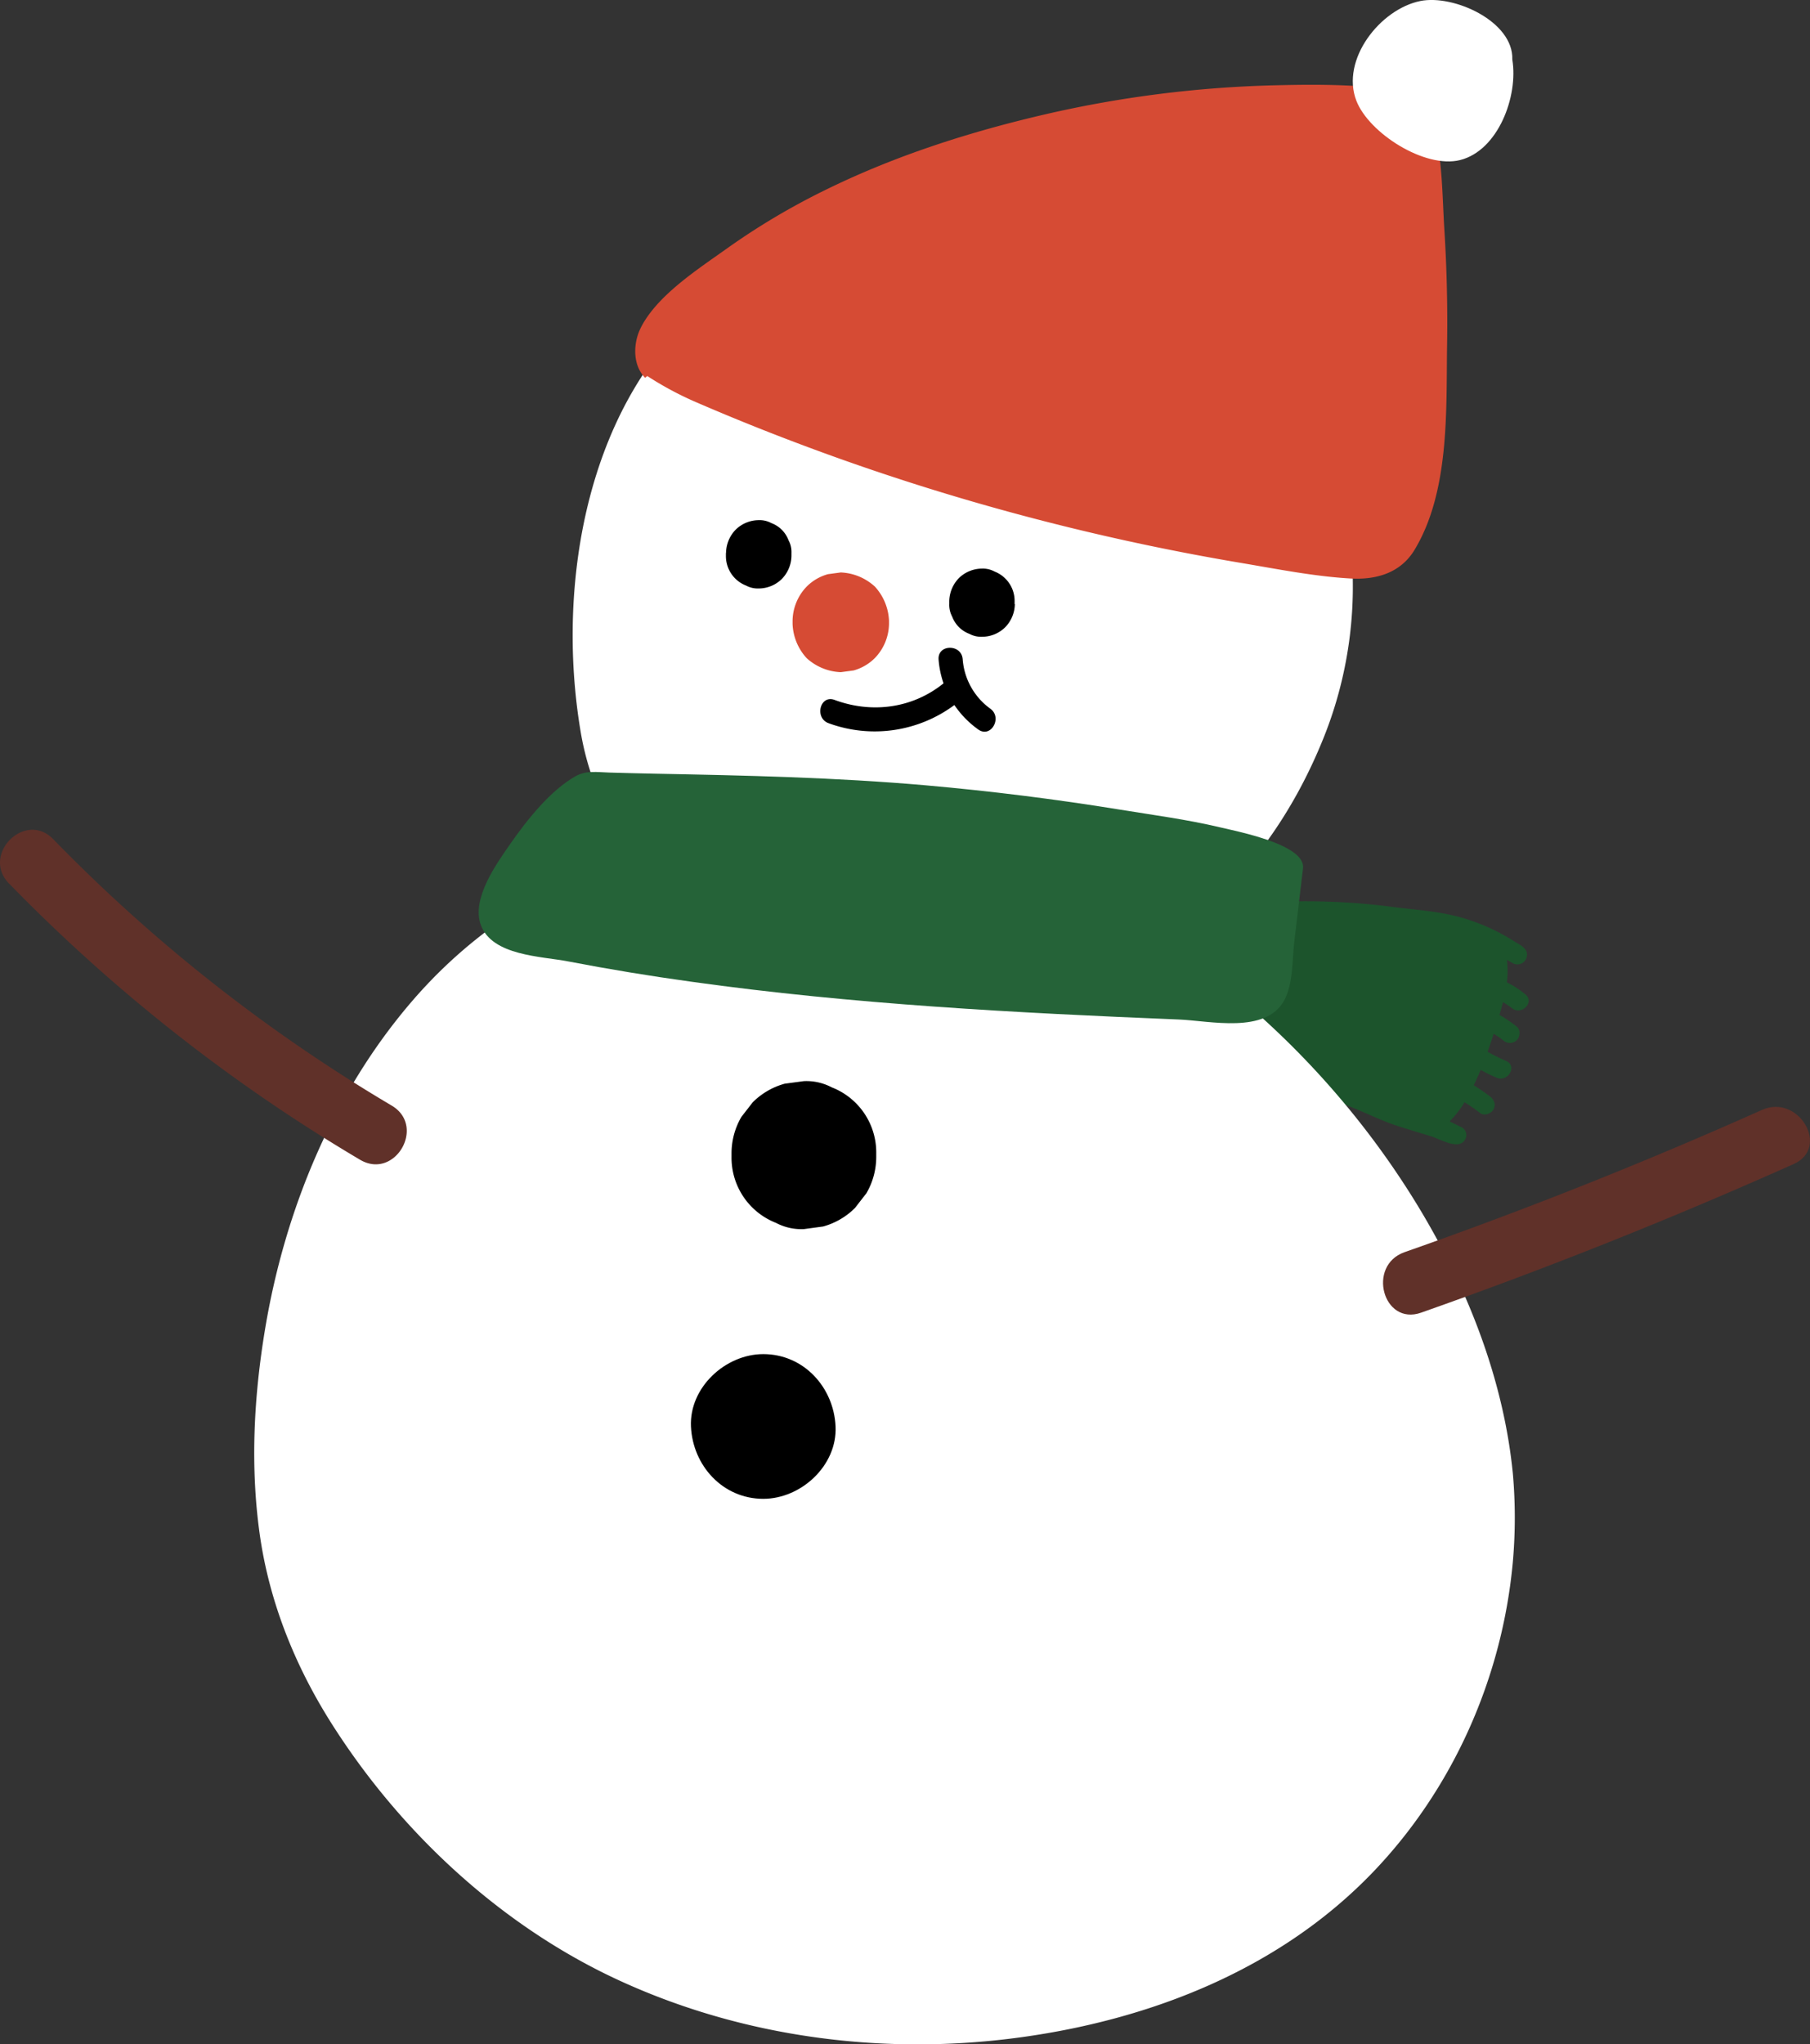 <svg id="object" xmlns="http://www.w3.org/2000/svg" viewBox="0 0 622.67 702.99"><rect x="0" y="0" width="622.67" height="702.99" fill="#333333" stroke="none"/><defs><style>.cls-1{fill:#1c542c;}.cls-2{fill:#fff;}.cls-3{fill:#d64b34;}.cls-4{fill:#256338;}.cls-5{fill:#603129;}</style></defs><path class="cls-1" d="M1064.43,389.51c3.27,2.7,8-2,4.69-4.69a32.58,32.58,0,0,0-6.39-4.16,29.81,29.81,0,0,0,0-7.72c.66.37,1.32.73,2,1.12a3.27,3.27,0,0,0,4.83-2.19c.71-2.89-2.54-4.2-4.53-5.46a69.14,69.14,0,0,0-18.94-8.3c-7.57-2-15.41-2.43-23.15-3.45a231.27,231.27,0,0,0-45.4-1.33,4.39,4.39,0,0,0-5.63-1.32c-3.27,1.66-4.25,3.8-5.8,7.09a163.26,163.26,0,0,0-8.65,23.36c-3.41,11.88,2.15,15.53,11.89,21.29a307.74,307.74,0,0,0,40.48,20.06c5,2,9.81,4.45,15,6.13,3.89,1.27,8,2.49,12,3.72,2.92.91,9,4.59,11.28,1.42a3,3,0,0,0-1-4.6l-4.06-2a35.6,35.6,0,0,0,5.12-6.6q2.77,1.74,5.38,3.73c1.43,1.1,3.7.21,4.54-1.19,1-1.7.22-3.45-1.19-4.54-1.79-1.37-3.65-2.65-5.56-3.83.84-1.72,1.63-3.49,2.37-5.28,1.79,1,3.6,1.87,5.48,2.68,3.88,1.68,7.26-4,3.35-5.72a71.43,71.43,0,0,1-6.44-3.2c.76-2.13,1.46-4.21,2.09-6.18a34.34,34.34,0,0,1,3.24,2.22,3.43,3.43,0,0,0,4.69,0c1.16-1.14,1.41-3.59,0-4.69a45.52,45.52,0,0,0-5.53-3.8c-.13-.08-.27-.14-.4-.21.4-1.38.81-2.85,1.19-4.38A23.16,23.16,0,0,1,1064.43,389.51Z" transform="translate(-544.34 -42.86)"/><path class="cls-2" d="M954.55,138.16a29.53,29.53,0,0,0-4.92-2.94c-49.84-26.49-114.84-25.14-160.13,10.18-42.92,33.47-54.1,97.43-45.42,149,10.6,63,74.69,84.37,131.25,88.61,59.46,4.45,103.44-34,124.52-86.86C1022.37,239.61,1006.1,172.2,954.55,138.16Z" transform="translate(-544.34 -42.86)"/><path class="cls-2" d="M1064.79,549.6c-4.43-44.91-26.66-88.37-54.13-122.65-28-34.92-64.42-64-104.79-81.18C832.25,314.41,741.16,323,685.94,387.31c-26.86,31.26-43.55,71.36-50.41,112.59-3.86,23.21-5.13,47-1.86,70.41,3.3,23.52,12.27,45.59,24.8,65.32,24.08,37.94,58.81,69.75,98.68,88.15,43.36,20,92.22,26.1,139.05,19.55,44.17-6.17,88.26-23.22,120.36-56.59,27.36-28.45,44.56-66.58,48.22-106.76A173.17,173.17,0,0,0,1064.79,549.6Z" transform="translate(-544.34 -42.86)"/><path class="cls-3" d="M1041.22,121.77c-.72-11.53-.63-24.12-3.59-35.37-2.24-8.49-9-12.15-18-13.19-12.34-1.43-25.11-1.31-37.52-1a393.51,393.51,0,0,0-76.61,9.6c-26.28,6-52.19,14.16-76.45,26a241.29,241.29,0,0,0-34.37,20.31c-9.56,6.83-22.29,15-28.61,25.14a24.78,24.78,0,0,0-1.8,3.42c-2.13,5.09-2.09,12,2,16.1.32-.22.41-.42.77-.6a114.19,114.19,0,0,0,16,8.65q17.05,7.39,34.5,14,37.15,14.1,75.79,24.55t78.16,17.09c12.3,2.07,25,4.61,37.5,5.32,9.23.52,17.35-2.15,22-9.89,12-19.91,10.86-47.57,11.16-69.57Q1042.5,142,1041.22,121.77Z" transform="translate(-544.34 -42.86)"/><path class="cls-2" d="M1064.6,63.34c.48-13.07-20.1-22.46-31.65-20.13-13.82,2.8-27.45,20.16-22,34.29,4.33,11.17,23.6,23.44,35.69,20.4C1059.71,94.62,1066.71,76,1064.6,63.34Z" transform="translate(-544.34 -42.86)"/><path d="M794.07,233V234A10.86,10.86,0,0,0,801,244.22a8.48,8.48,0,0,0,4.33,1,11.36,11.36,0,0,0,8-3.3,11.65,11.65,0,0,0,3.29-7.94V233a8.38,8.38,0,0,0-1-4.33,10.06,10.06,0,0,0-5.94-5.94,8.38,8.38,0,0,0-4.33-1,11.39,11.39,0,0,0-7.95,3.29,11.69,11.69,0,0,0-3.29,8Z" transform="translate(-544.34 -42.86)"/><path d="M893.38,250.59v-.93a10.83,10.83,0,0,0-6.91-10.27,8.38,8.38,0,0,0-4.33-1,11.41,11.41,0,0,0-7.95,3.29,11.69,11.69,0,0,0-3.29,7.95v.93a8.5,8.5,0,0,0,1,4.33,10.13,10.13,0,0,0,5.94,5.94,8.48,8.48,0,0,0,4.33,1,11.36,11.36,0,0,0,8-3.3,11.65,11.65,0,0,0,3.29-7.94Z" transform="translate(-544.34 -42.86)"/><path class="cls-3" d="M817,256.3v1.15a18.39,18.39,0,0,0,4.85,11.73A18.47,18.47,0,0,0,833.58,274l4.41-.59a16.56,16.56,0,0,0,7.32-4.27,17.22,17.22,0,0,0,4.86-11.73V256.3a18.47,18.47,0,0,0-4.86-11.73,18.47,18.47,0,0,0-11.73-4.86l-4.41.59a16.56,16.56,0,0,0-7.32,4.27A17.25,17.25,0,0,0,817,256.3Z" transform="translate(-544.34 -42.86)"/><path d="M885,286.54a23.1,23.1,0,0,1-9.48-17c-.4-5.3-8.69-5.22-8.29.13a32.52,32.52,0,0,0,1.7,8.17c-10.71,8.65-24.7,10.44-37.48,5.7-5-1.86-7,6.18-2.08,8a46,46,0,0,0,43.29-6.24,33.18,33.18,0,0,0,8.2,8.4C885.23,296.83,889.32,289.61,885,286.54Z" transform="translate(-544.34 -42.86)"/><path class="cls-4" d="M985.85,333.91c-7.15-3.5-18-5.65-21.89-6.58-11.3-2.68-22.84-4.19-34.3-6.06q-33.25-5.4-66.85-8.36c-31-2.72-62-3.4-93.08-4-5.27-.11-10.55-.23-15.83-.39-4-.11-7.89-.8-11.49,1.22-8.74,4.9-16.71,15-22.35,23.06-4.94,7.08-13.62,19.09-10.3,28.15,3.87,10.58,20.81,10.73,29.92,12.49q21.14,4.06,42.46,7c55.61,7.78,111.7,10.72,167.76,13,10.65.43,29.93,5.08,36.24-6.6,3.09-5.72,2.71-13.77,3.46-20.12q1.49-12.65,3-25.28C992.93,338.43,990,335.94,985.85,333.91Z" transform="translate(-544.34 -42.86)"/><path class="cls-5" d="M1033.24,494.24q65.1-22.92,128.15-51.1c12.65-5.65,1.69-24.23-10.88-18.62q-60.48,27-123,48.93c-13,4.58-7.4,25.42,5.73,20.79Z" transform="translate(-544.34 -42.86)"/><path class="cls-5" d="M547.44,346.66a582.16,582.16,0,0,0,120.76,95c12,7.08,22.83-11.55,10.89-18.62a560,560,0,0,1-116.41-91.59c-9.69-10-24.93,5.29-15.24,15.24Z" transform="translate(-544.34 -42.86)"/><path d="M796,439.47v1.16a24.06,24.06,0,0,0,15.29,22.74,18.72,18.72,0,0,0,9.59,2.14l6.61-.89a24.73,24.73,0,0,0,11-6.4c1.3-1.67,2.59-3.35,3.89-5a24.85,24.85,0,0,0,3.4-12.56v-1.16a24,24,0,0,0-15.3-22.73,18.68,18.68,0,0,0-9.58-2.14l-6.61.88a24.92,24.92,0,0,0-11,6.4l-3.89,5a24.81,24.81,0,0,0-3.4,12.55Z" transform="translate(-544.34 -42.86)"/><path d="M806.92,558.26c13,0,25.48-11.44,24.87-24.88s-10.93-24.88-24.87-24.88c-13,0-25.48,11.45-24.88,24.88s10.93,24.88,24.88,24.88Z" transform="translate(-544.34 -42.86)"/></svg>
